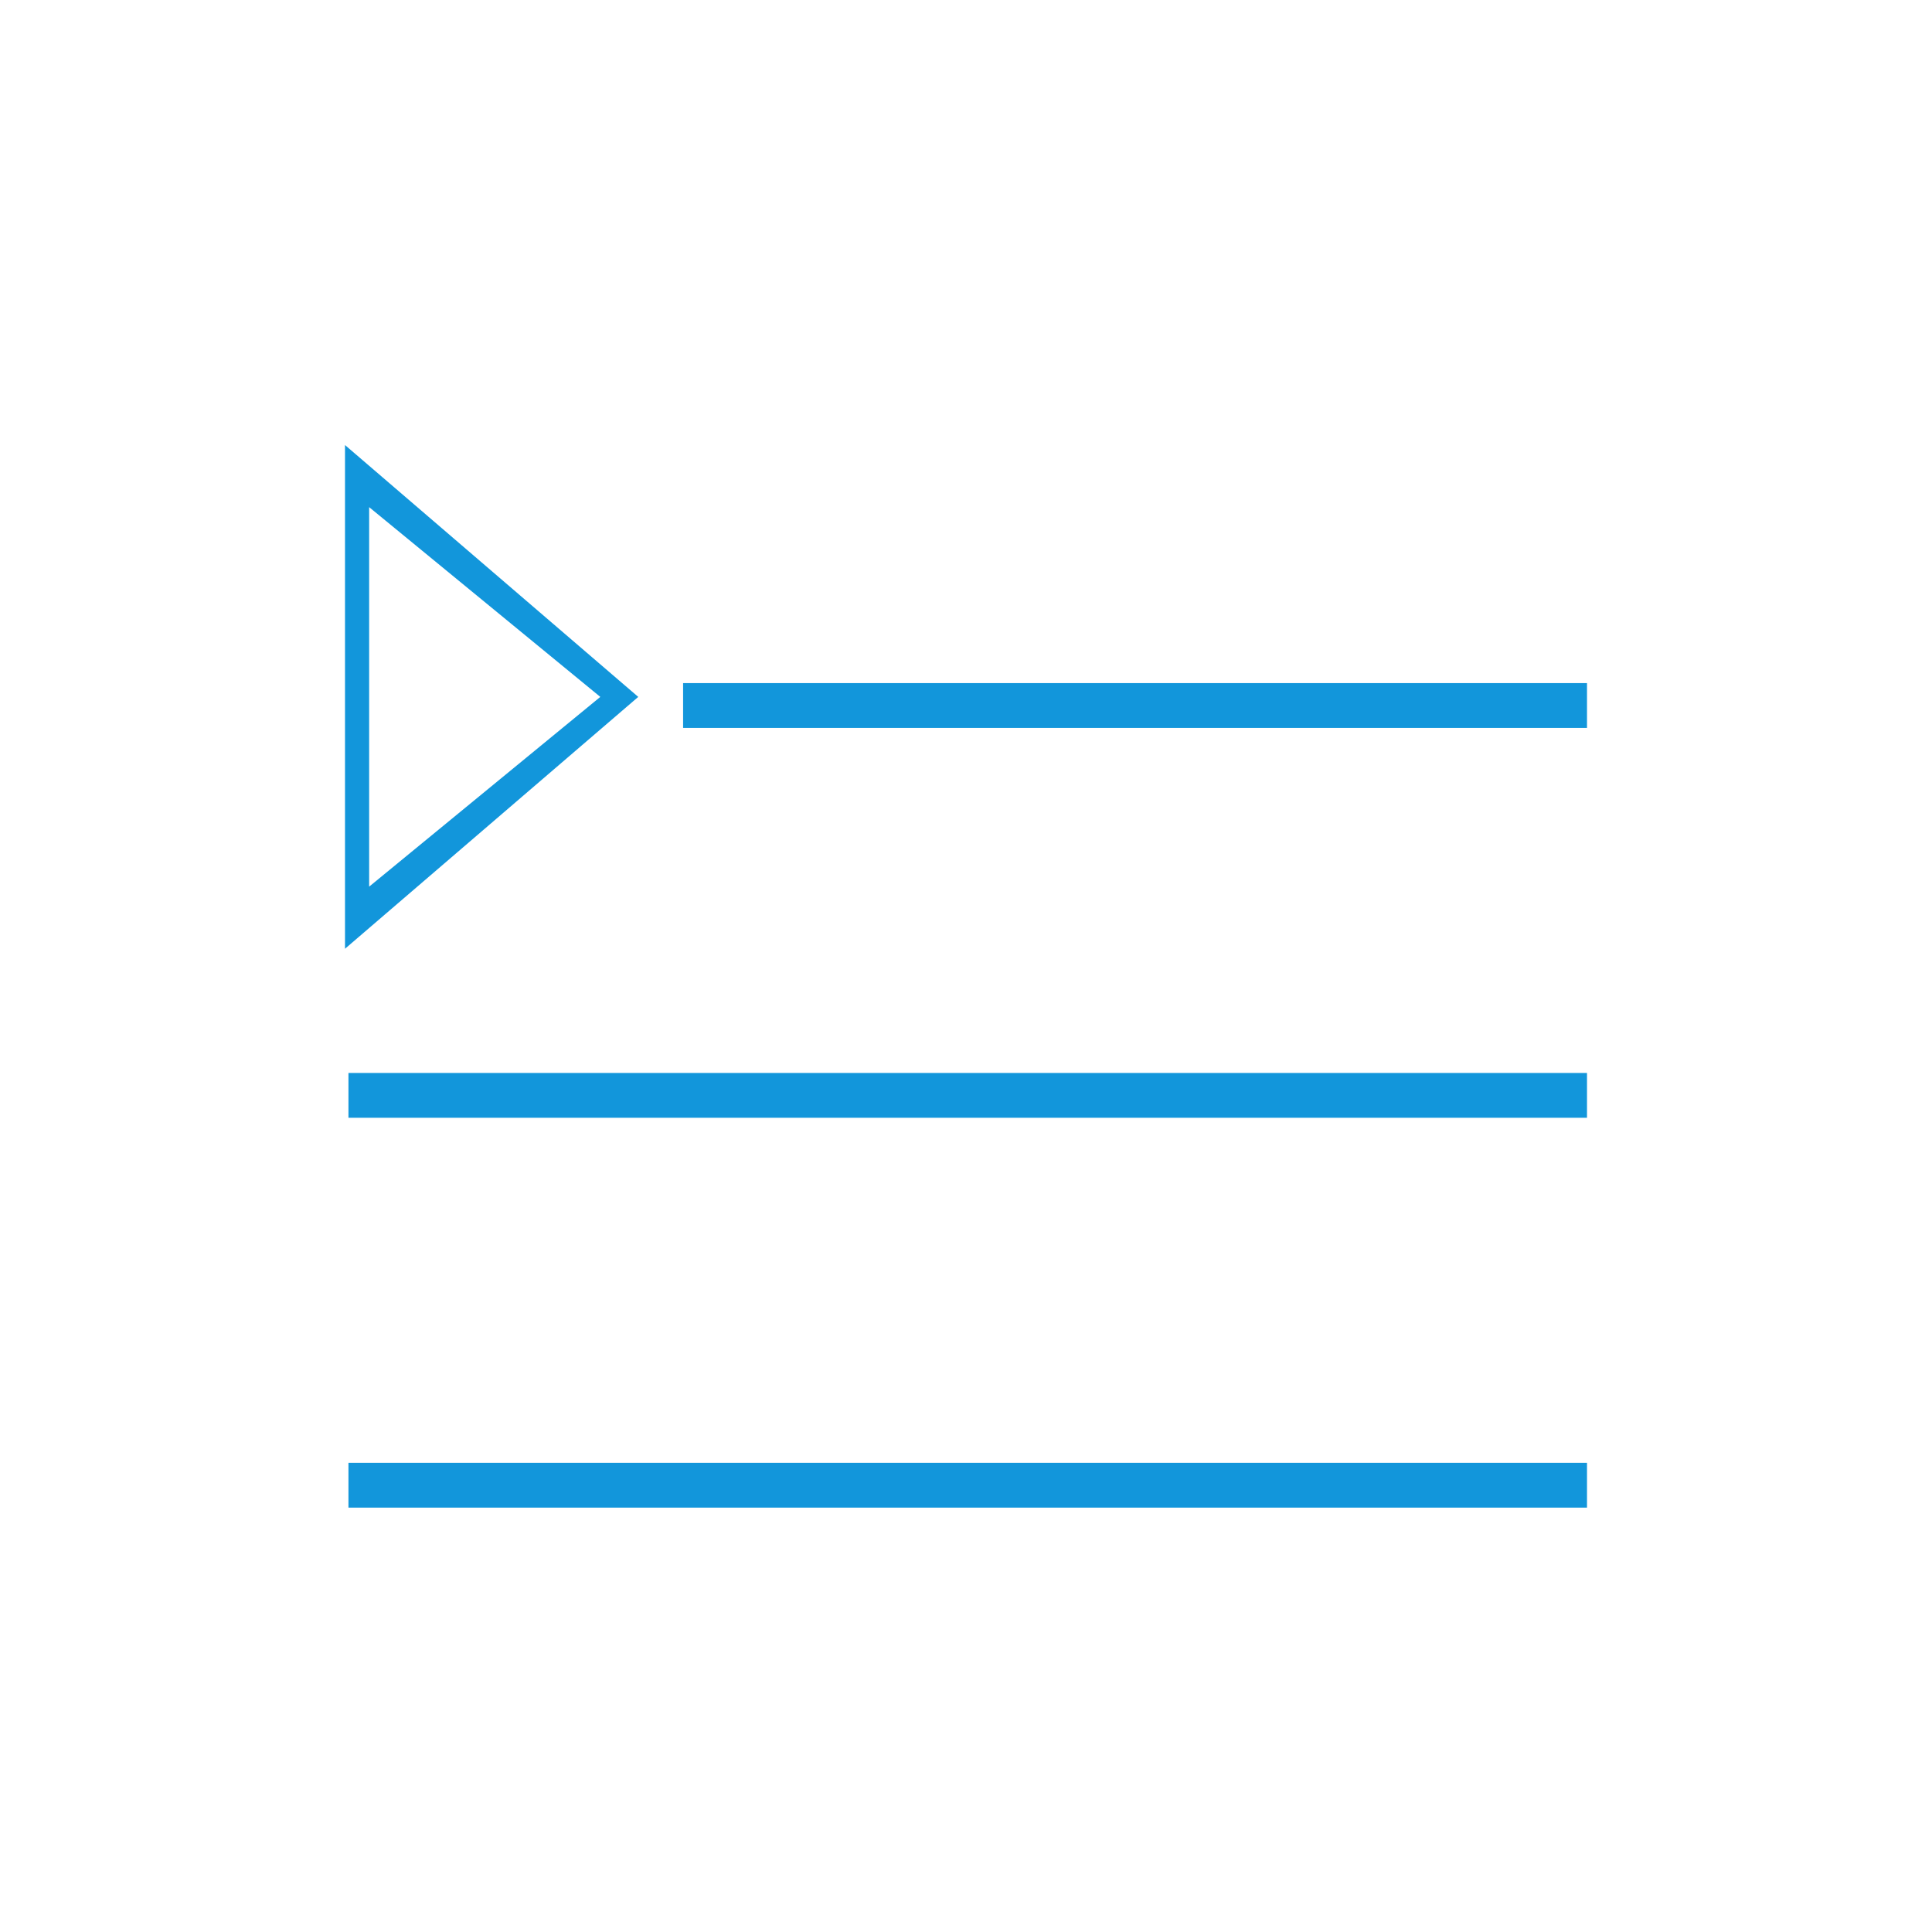 <?xml version="1.0" standalone="no"?><!DOCTYPE svg PUBLIC "-//W3C//DTD SVG 1.1//EN" "http://www.w3.org/Graphics/SVG/1.1/DTD/svg11.dtd"><svg t="1637659479461" class="icon" viewBox="0 0 1024 1024" version="1.1" xmlns="http://www.w3.org/2000/svg" p-id="23057" xmlns:xlink="http://www.w3.org/1999/xlink" width="32" height="32"><defs><style type="text/css"></style></defs><path d="M184.686 775.314H841.143v23.771H184.686zM184.686 568.686H841.143v23.771H184.686zM362.057 362.057H841.143v23.771H362.057zM182.857 502.857V235.886l155.429 133.486-155.429 133.486z m12.8-234.057v201.143l122.514-100.571-122.514-100.571z" p-id="23058" fill="#1296db"></path></svg>